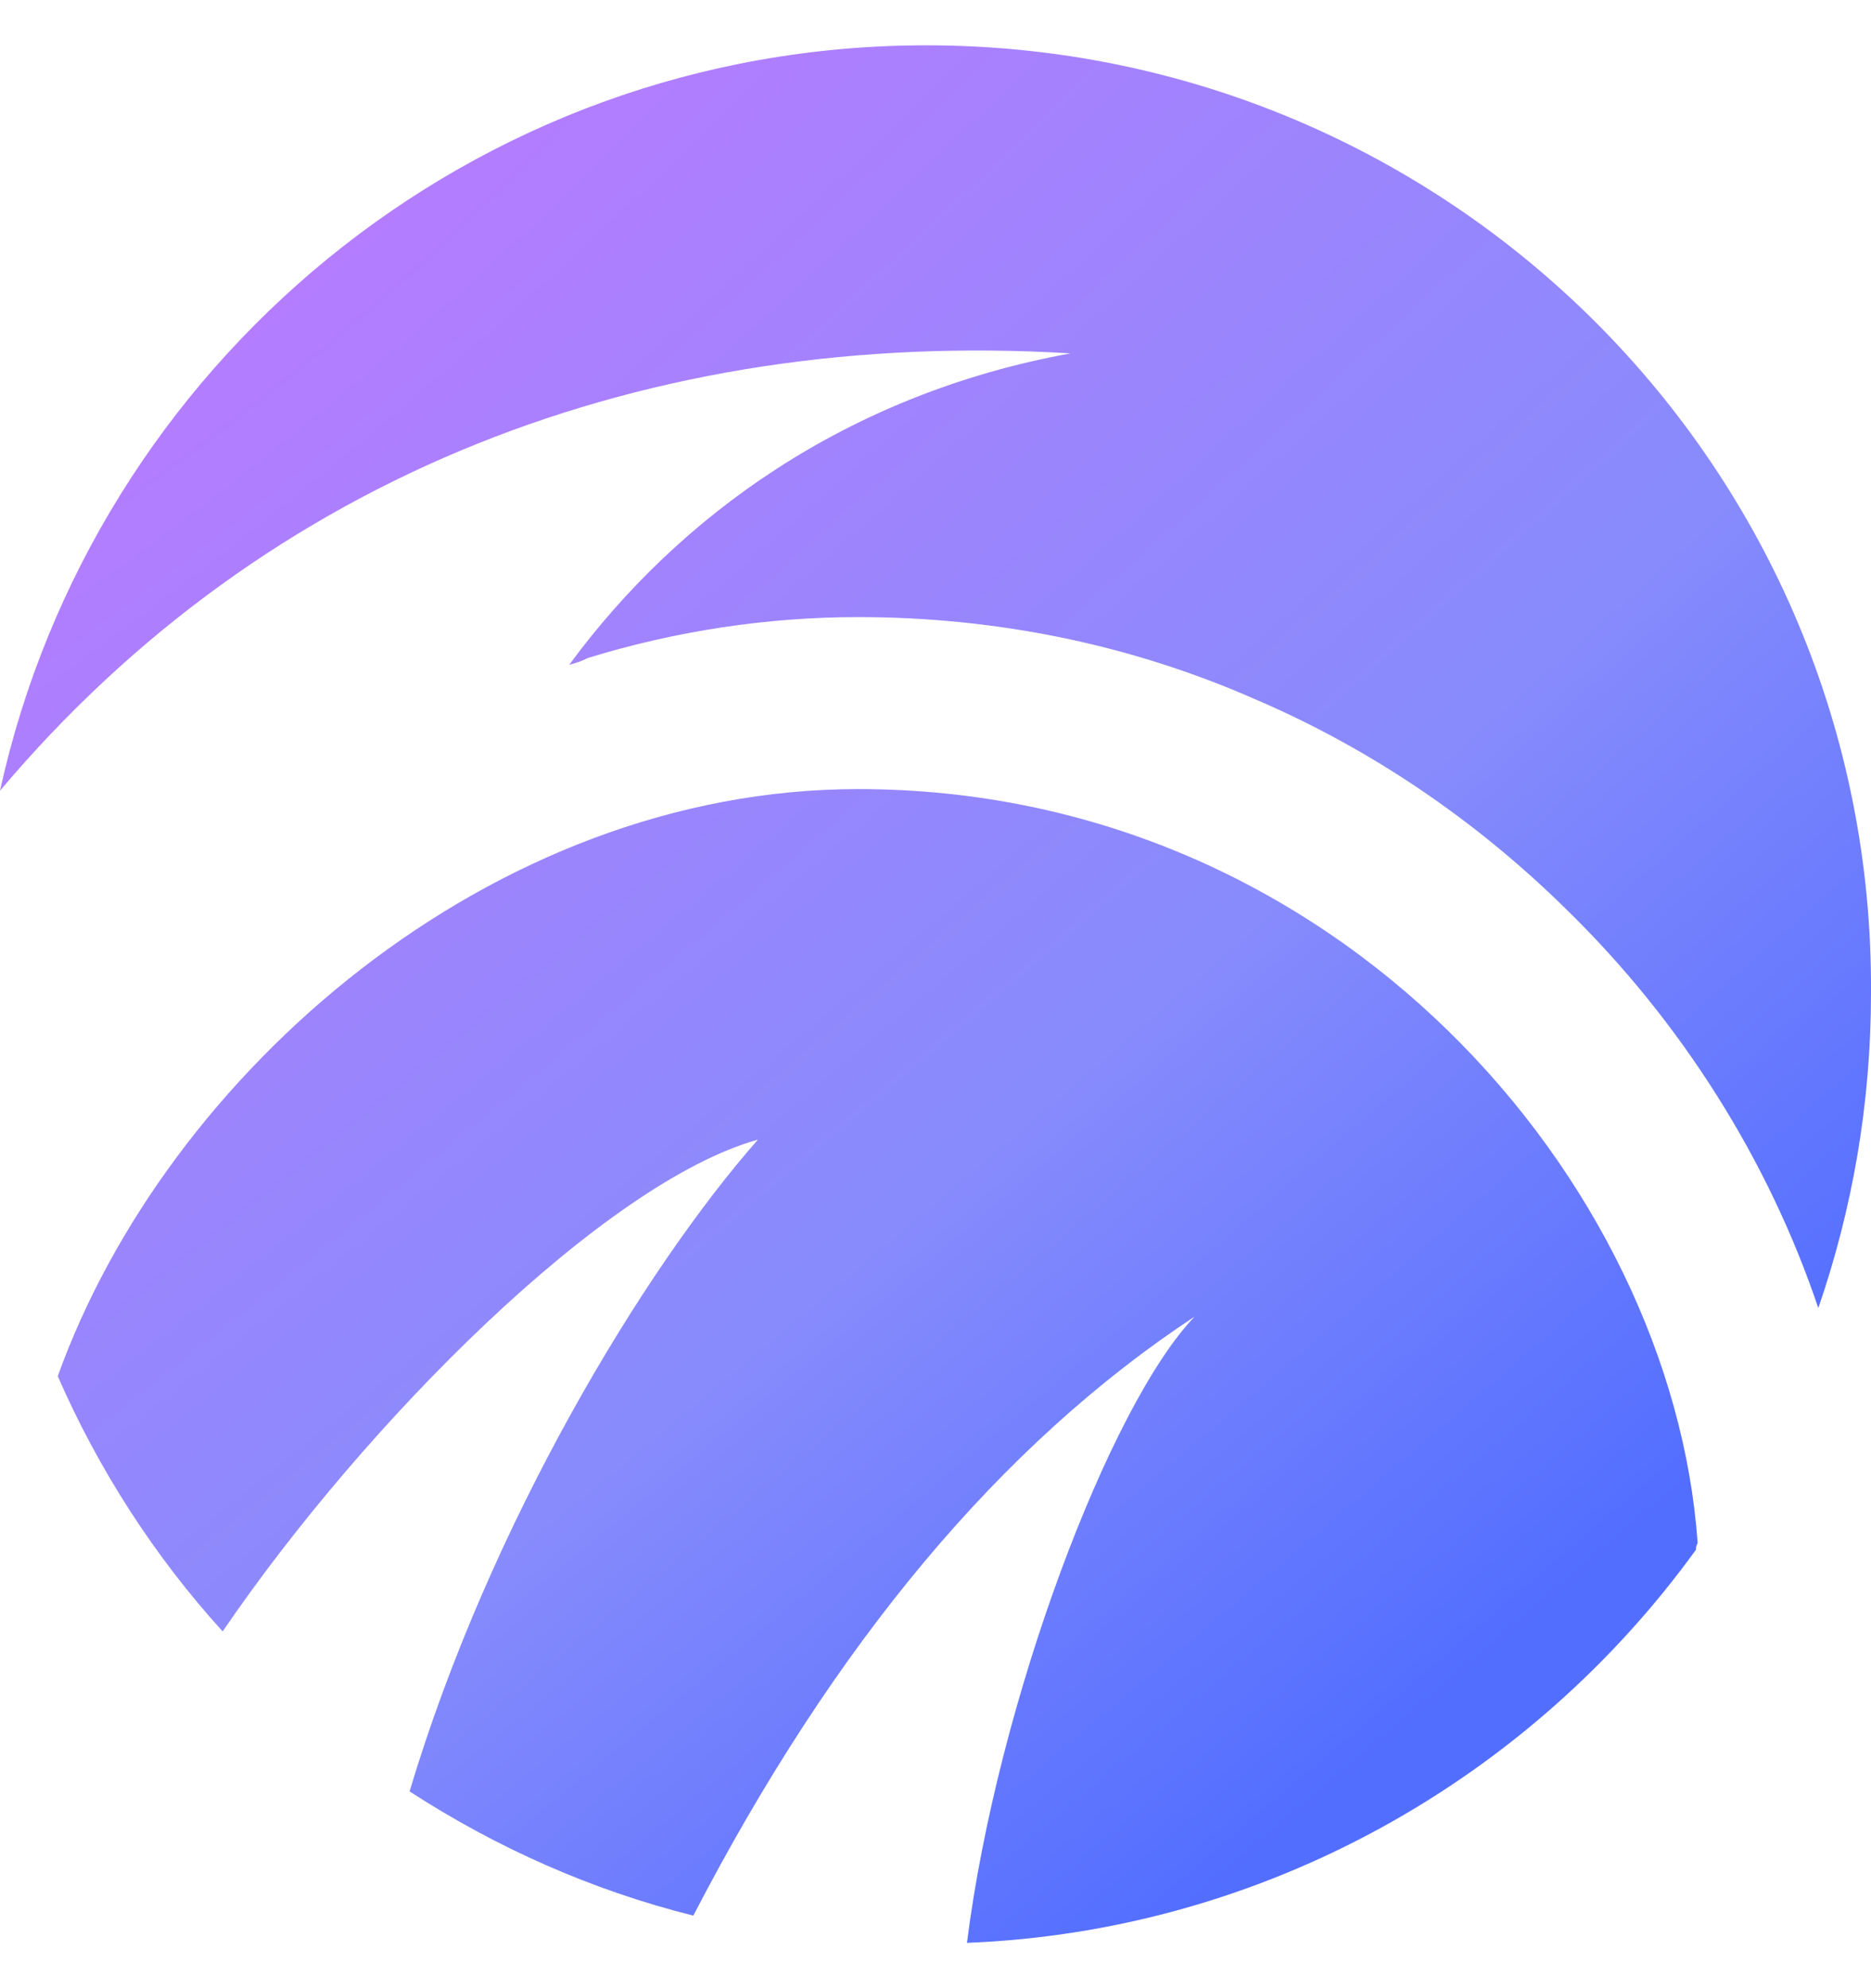 <svg width="32" height="34" viewBox="0 0 32 34" fill="none" xmlns="http://www.w3.org/2000/svg">
<path fill-rule="evenodd" clip-rule="evenodd" d="M0 13.522C1.599 6.246 8.08 0.775 15.84 0.775C24.792 0.775 32.058 8.022 32 16.985C32 18.877 31.68 20.681 31.099 22.369C30.256 19.866 28.773 17.48 26.768 15.53C25.228 14.017 23.426 12.794 21.449 11.95C19.328 11.019 17.032 10.553 14.677 10.553C13.137 10.553 11.568 10.786 10.056 11.252C9.94 11.31 9.853 11.339 9.736 11.368C11.597 8.836 14.474 6.741 18.31 6.043C11.102 5.606 4.563 8.109 0 13.522ZM0.988 23.534C2.848 18.354 8.4 13.494 14.678 13.494C22.874 13.494 28.599 20.216 29.035 26.386C29.006 26.444 29.006 26.473 29.006 26.502C26.187 30.402 21.653 33.021 16.538 33.225C17.061 29.092 18.979 24.029 20.432 22.515C17.119 24.698 14.271 28.103 11.858 32.759C10.114 32.323 8.487 31.595 7.005 30.635C8.371 26.066 11.015 21.7 12.963 19.489C10.347 20.216 6.249 24.32 3.808 27.899C2.645 26.619 1.686 25.134 0.988 23.534Z" fill="url(#paint0_radial_1116_1919)"/>
<defs>
<radialGradient id="paint0_radial_1116_1919" cx="0" cy="0" r="1" gradientUnits="userSpaceOnUse" gradientTransform="translate(3.755 4.536) rotate(49.727) scale(32.532 180.926)">
<stop stop-color="#B67CFF"/>
<stop offset="0.617" stop-color="#878BFC"/>
<stop offset="1" stop-color="#526EFF"/>
</radialGradient>
</defs>
</svg>
